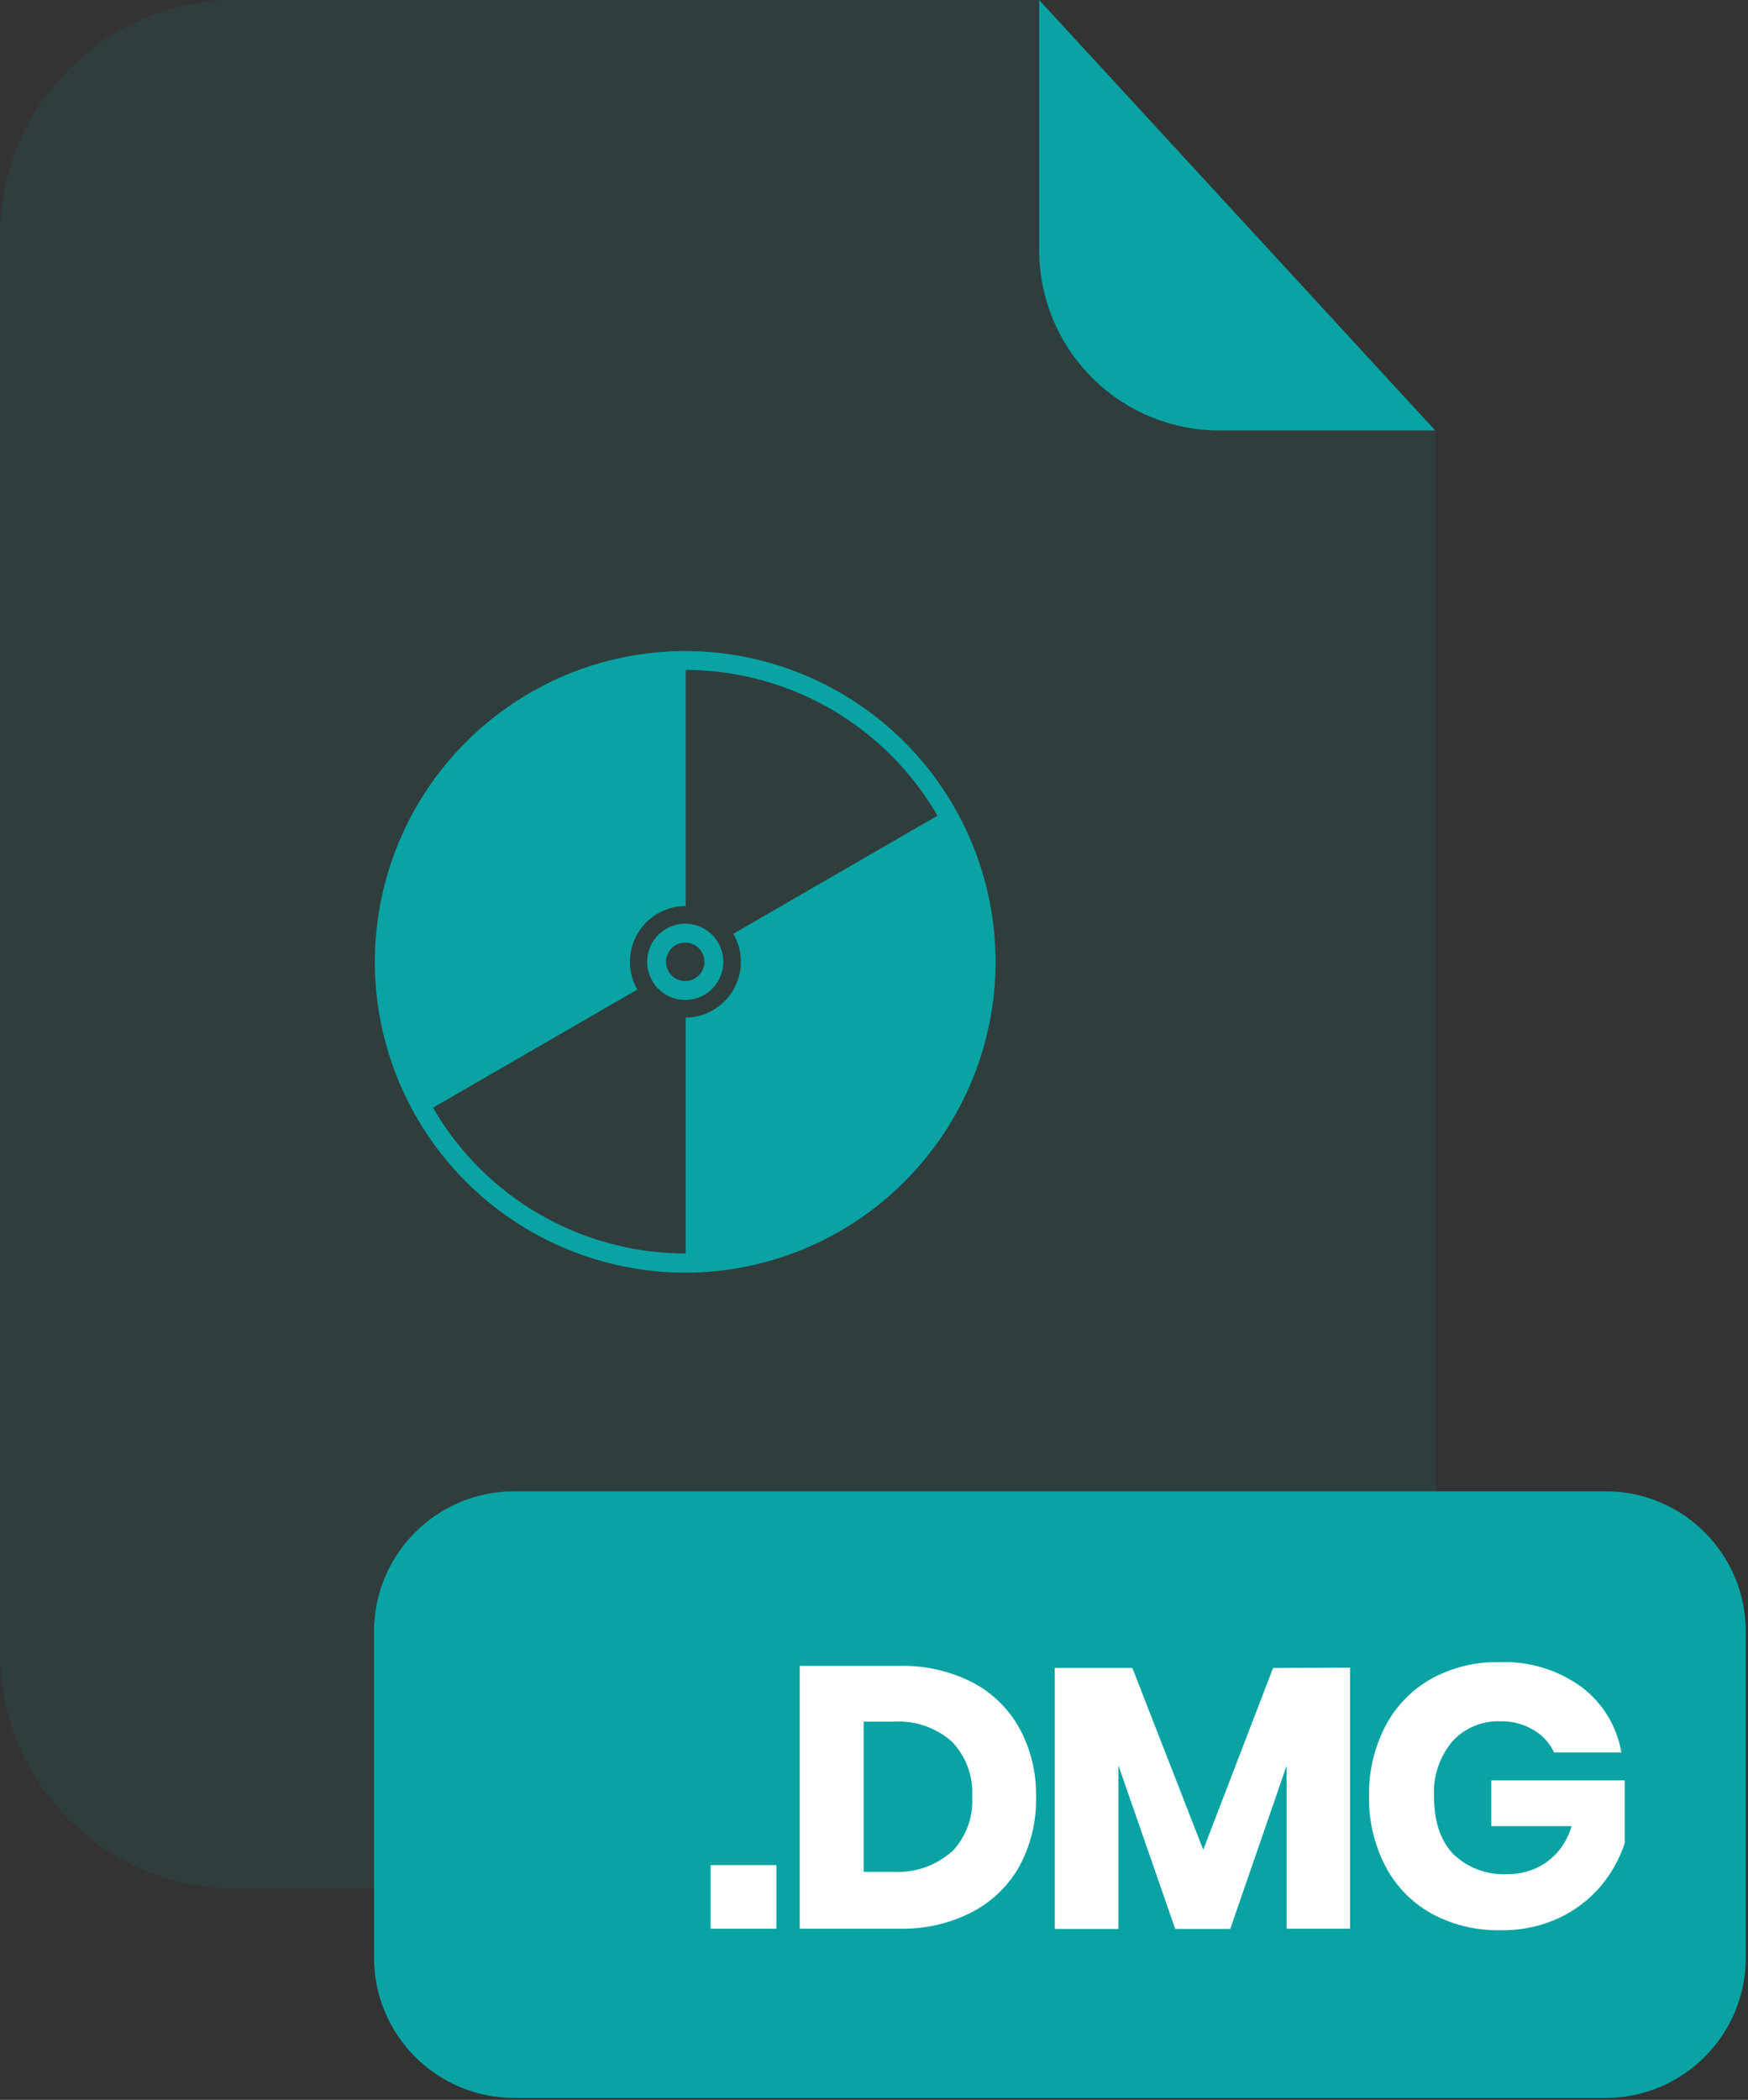 <svg width="553" height="664" viewBox="0 0 553 664" fill="none" xmlns="http://www.w3.org/2000/svg">
<rect x="0" y="0" width="553" height="664" fill="#333333" stroke="none"/>
<g opacity="0.3">
<path opacity="0.3" d="M385.688 136.127C370.589 136.105 356.114 130.09 345.44 119.4C334.765 108.711 328.763 94.219 328.748 79.106V5.13611e-06H74.338C64.577 -0.004 54.911 1.918 45.892 5.654C36.873 9.39 28.678 14.868 21.775 21.775C14.872 28.682 9.396 36.883 5.659 45.909C1.923 54.935 -6.73954e-07 64.609 0 74.379V522.756C-6.73953e-07 532.526 1.923 542.2 5.659 551.226C9.396 560.252 14.872 568.453 21.775 575.36C28.678 582.267 36.873 587.745 45.892 591.482C54.911 595.218 64.577 597.139 74.338 597.136H379.751C389.51 597.136 399.173 595.212 408.188 591.474C417.204 587.736 425.396 582.257 432.297 575.35C439.197 568.443 444.67 560.244 448.405 551.22C452.139 542.196 454.061 532.524 454.061 522.756V136.127H385.688Z" fill="#09A3A3"/>
</g>
<path d="M454.062 136.127H385.689C370.59 136.105 356.115 130.09 345.44 119.4C334.766 108.71 328.763 94.219 328.749 79.106V-0L454.062 136.127Z" fill="#09A3A3"/>
<path d="M507.964 471.566H162.675C138.182 471.566 118.327 491.44 118.327 515.956V618.998C118.327 643.514 138.182 663.388 162.675 663.388H507.964C532.457 663.388 552.313 643.514 552.313 618.998V515.956C552.313 491.44 532.457 471.566 507.964 471.566Z" fill="#09A3A3"/>
<path d="M245.621 589.783V609.877H224.808V589.783H245.621Z" fill="white"/>
<path d="M322.658 589.838C319.205 596.121 313.974 601.246 307.622 604.57C300.486 608.248 292.54 610.073 284.514 609.877H253.005V526.763H284.376C292.405 526.551 300.362 528.326 307.539 531.932C313.854 535.211 319.064 540.277 322.519 546.498C326.102 553.14 327.912 560.595 327.771 568.141C327.948 575.691 326.187 583.161 322.658 589.838ZM301.043 585.664C303.288 583.357 305.028 580.607 306.151 577.59C307.274 574.573 307.757 571.354 307.566 568.141C307.757 564.927 307.274 561.708 306.151 558.691C305.028 555.674 303.288 552.924 301.043 550.616C295.997 546.222 289.425 543.988 282.746 544.397H273.238V591.883H282.746C289.378 592.256 295.893 590.025 300.905 585.664H301.043Z" fill="white"/>
<path d="M216.772 402.439C190.737 402.41 165.778 392.045 147.369 373.618C128.96 355.192 118.605 330.21 118.575 304.151C118.605 278.092 128.96 253.109 147.369 234.683C165.778 216.257 190.737 205.892 216.772 205.863C242.806 205.892 267.766 216.257 286.175 234.683C304.584 253.109 314.939 278.092 314.968 304.151C314.939 330.21 304.584 355.192 286.175 373.618C267.766 392.045 242.806 402.41 216.772 402.439ZM216.772 211.722C192.317 211.744 168.871 221.478 151.578 238.786C134.286 256.094 124.562 279.563 124.54 304.04C124.569 328.515 134.296 351.98 151.587 369.287C168.877 386.593 192.319 396.329 216.772 396.358C241.224 396.329 264.667 386.593 281.957 369.287C299.248 351.98 308.974 328.515 309.004 304.04C308.952 279.582 299.215 256.142 281.926 238.857C264.637 221.573 241.207 211.855 216.772 211.833V211.722Z" fill="#09A3A3"/>
<path d="M216.911 208.323V286.489C212.235 286.496 207.754 288.36 204.451 291.671C201.148 294.983 199.293 299.471 199.293 304.151C199.294 307.223 200.093 310.242 201.612 312.912L134.316 351.802L132.825 349.038C125.383 335.15 121.493 319.633 121.503 303.874C121.503 303.1 121.503 302.382 121.503 301.663C121.84 285.336 126.377 269.371 134.675 255.311C142.932 241.334 154.588 229.677 168.558 221.424C182.602 213.134 198.539 208.594 214.839 208.24L216.911 208.323Z" fill="#09A3A3"/>
<path d="M312.455 304.04C312.467 320.511 308.204 336.702 300.084 351.028C291.567 366.127 279.098 378.616 264.02 387.153C249.669 395.34 233.428 399.628 216.91 399.591V321.785C221.556 321.741 225.998 319.865 229.271 316.563C232.543 313.262 234.383 308.802 234.39 304.151C234.404 301.03 233.574 297.964 231.987 295.278L299.67 256.14C307.695 270.032 312.084 285.73 312.428 301.774C312.455 302.492 312.455 303.211 312.455 304.04Z" fill="#09A3A3"/>
<path d="M216.784 316.202C213.588 316.202 210.523 314.932 208.263 312.672C206.003 310.412 204.733 307.347 204.733 304.151C204.733 300.952 206.002 297.884 208.261 295.619C210.52 293.355 213.585 292.079 216.784 292.072C219.982 292.079 223.048 293.355 225.307 295.619C227.566 297.884 228.835 300.952 228.835 304.151C228.835 307.347 227.565 310.412 225.305 312.672C223.045 314.932 219.98 316.202 216.784 316.202ZM216.784 298.07C215.171 298.07 213.625 298.71 212.484 299.851C211.344 300.991 210.703 302.538 210.703 304.151C210.71 305.761 211.353 307.304 212.492 308.442C213.631 309.581 215.173 310.224 216.784 310.231C218.394 310.224 219.937 309.581 221.075 308.442C222.214 307.304 222.857 305.761 222.865 304.151C222.865 303.352 222.707 302.561 222.402 301.824C222.096 301.086 221.648 300.415 221.084 299.851C220.519 299.286 219.849 298.838 219.111 298.533C218.373 298.227 217.582 298.07 216.784 298.07Z" fill="#09A3A3"/>
<path d="M427.109 527.345V609.878H407.034V558.329L389.195 609.961H371.798L353.821 558.218V609.961H333.69V527.427H358.239L380.662 584.919L402.753 527.427L427.109 527.345Z" fill="white"/>
<path d="M500.336 533.452C507.036 538.482 511.548 545.893 512.939 554.154H491.657C490.267 551.188 488.012 548.712 485.189 547.051C482.023 545.171 478.395 544.213 474.713 544.287C471.851 544.17 468.998 544.684 466.357 545.792C463.716 546.9 461.35 548.576 459.428 550.699C455.384 555.539 453.33 561.733 453.679 568.03C453.679 575.935 455.697 582.006 459.732 586.245C462.001 588.445 464.705 590.147 467.671 591.242C470.636 592.337 473.797 592.8 476.952 592.602C481.462 592.684 485.876 591.296 489.528 588.649C493.257 585.864 495.952 581.916 497.185 577.428H471.784V562.972H513.99V582.845C512.366 587.788 509.815 592.375 506.472 596.361C502.835 600.644 498.32 604.094 493.232 606.477C487.476 609.137 481.192 610.459 474.852 610.347C467.139 610.549 459.511 608.709 452.74 605.012C446.545 601.528 441.502 596.312 438.228 590.004C434.711 583.173 432.954 575.573 433.115 567.891C432.977 560.257 434.734 552.707 438.228 545.918C441.496 539.624 446.517 534.41 452.684 530.909C459.354 527.235 466.879 525.395 474.492 525.575C483.745 525.241 492.842 528.014 500.336 533.452Z" fill="white"/>
</svg>
